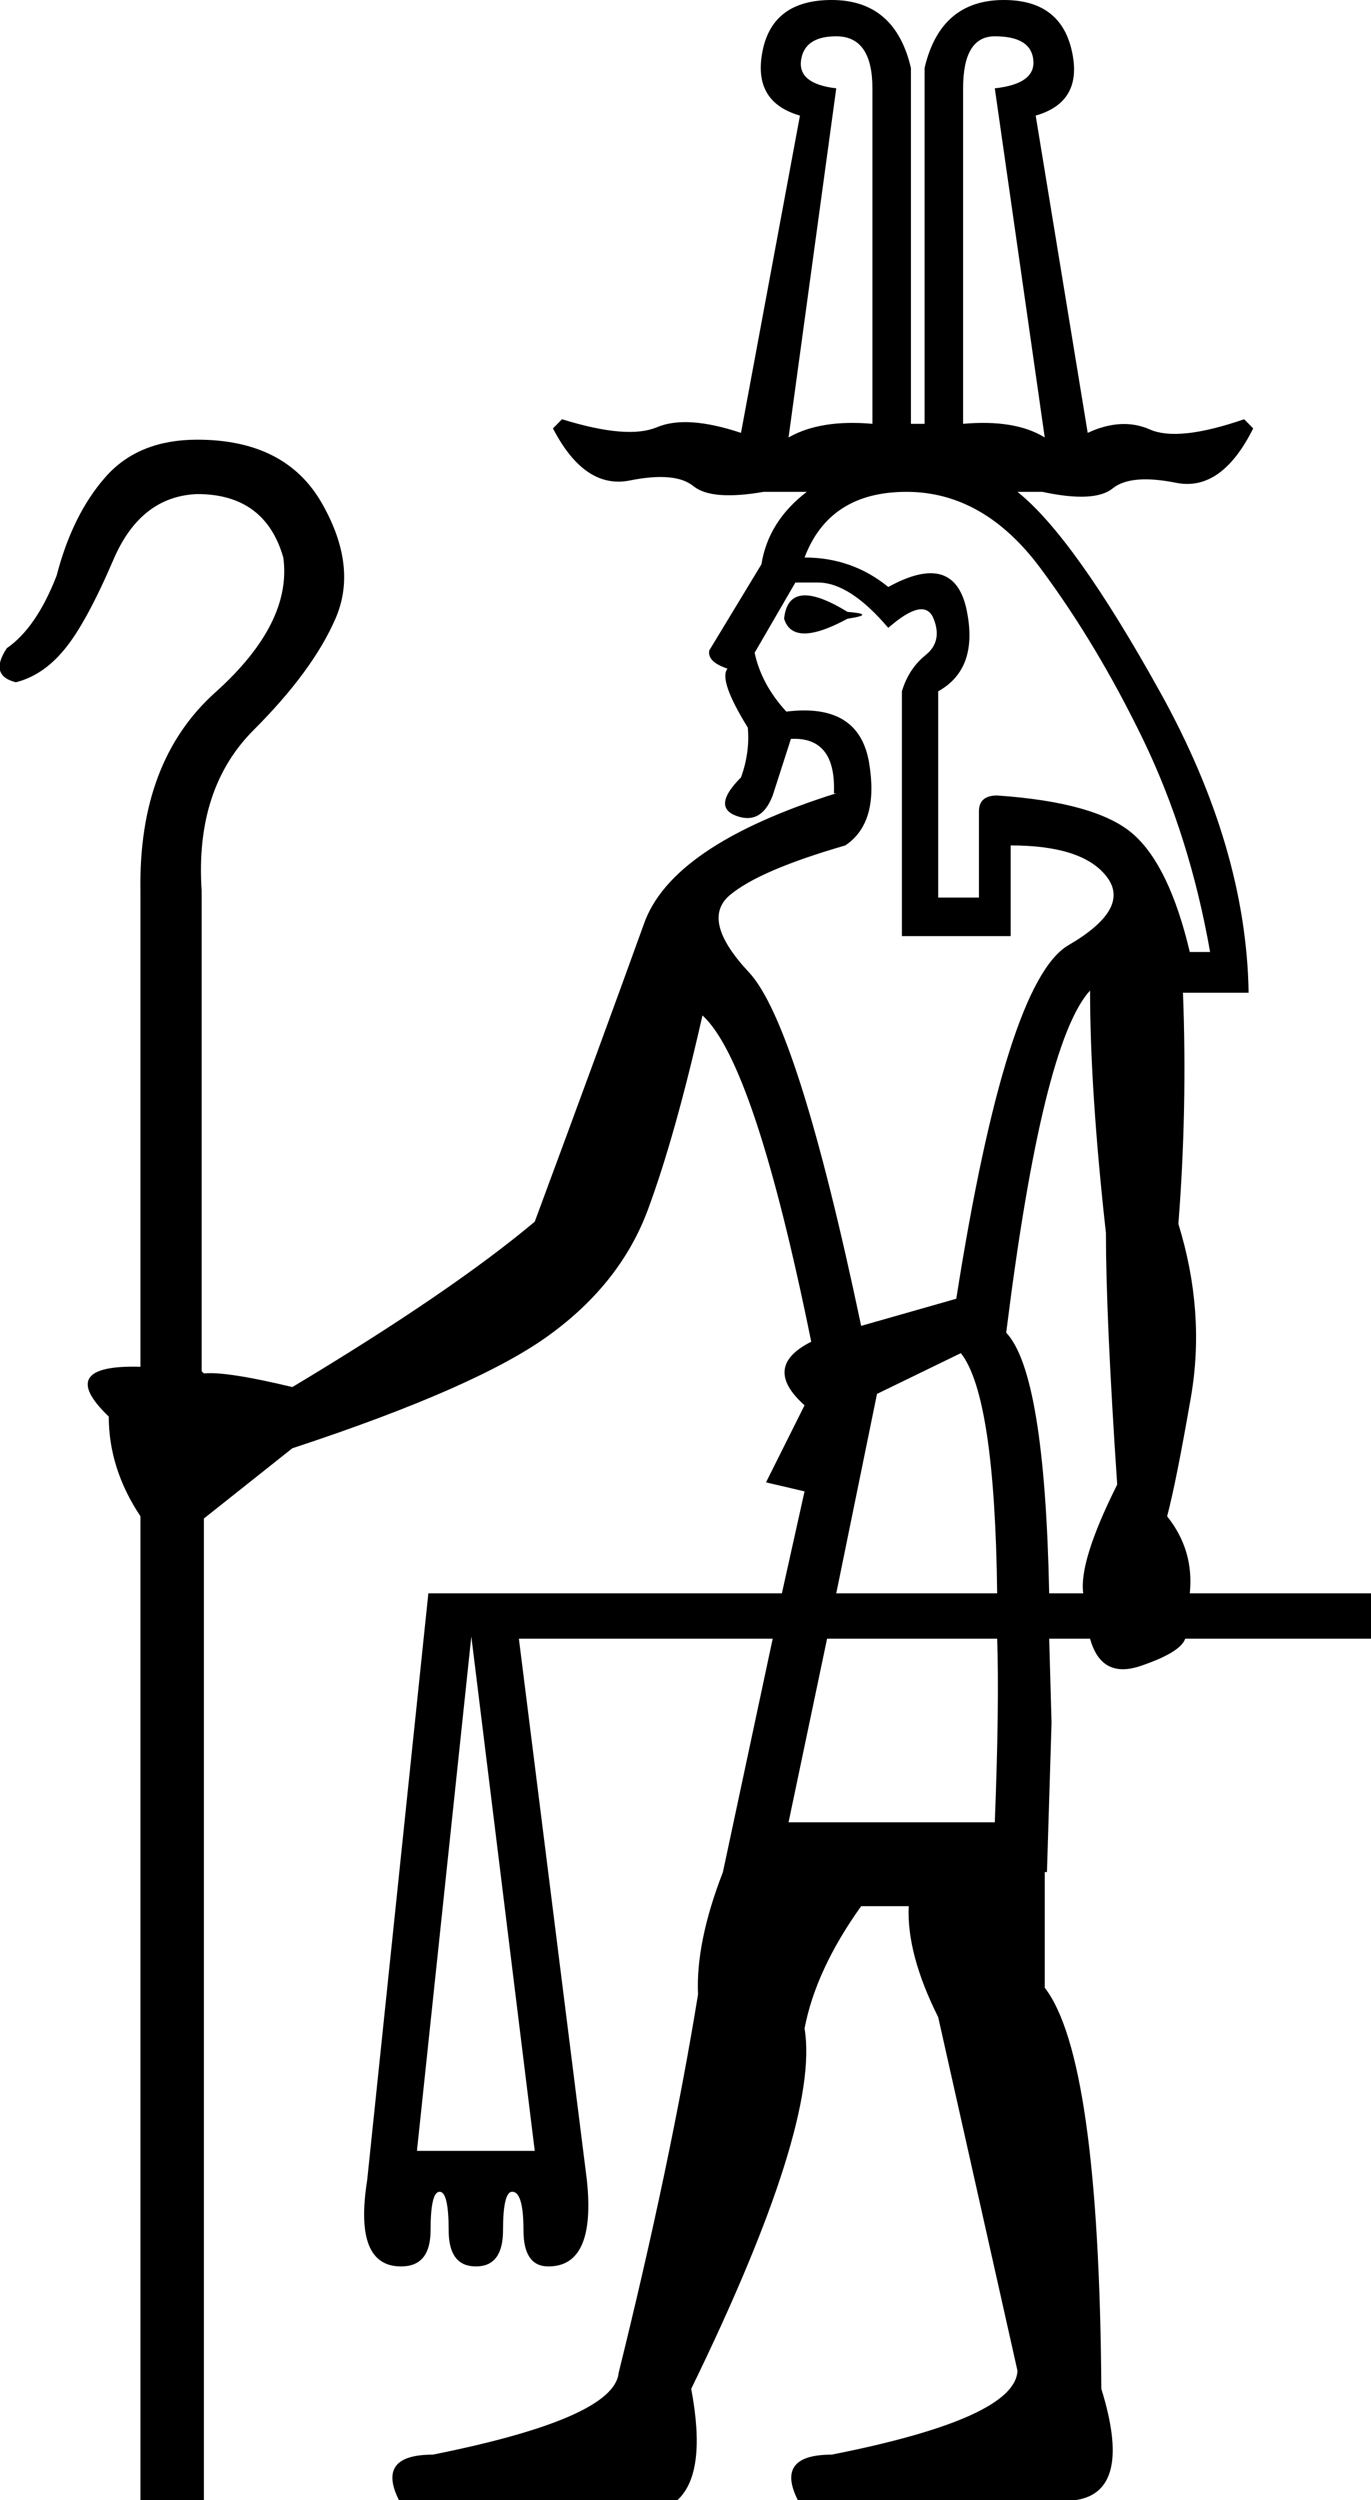 <?xml version="1.0" encoding ="US-ASCII" standalone="yes"?>
<svg width="9.858" height="17.973">
<path style="fill:#000000; stroke:none" d=" M 7.512 13.459  L 7.512 14.29  Q 7.903 14.795 7.919 17.174  Q 8.147 17.908 7.74 17.973  L 5.736 17.973  Q 5.573 17.647 5.98 17.647  Q 7.3 17.386 7.316 17.044  L 6.746 14.502  Q 6.518 14.046 6.534 13.704  L 6.192 13.704  Q 5.866 14.16 5.785 14.583  Q 5.899 15.268 4.97 17.174  Q 5.084 17.777 4.872 17.973  L 2.868 17.973  Q 2.705 17.647 3.112 17.647  Q 4.416 17.386 4.448 17.06  Q 4.823 15.545 5.019 14.339  Q 5.002 13.964 5.198 13.459  L 7.512 13.459  Z  M 6.273 3.047  L 6.273 0.635  Q 6.273 0.261 6.013 0.261  Q 5.785 0.261 5.76 0.432  Q 5.736 0.603 6.013 0.635  L 5.67 3.145  Q 5.899 3.014 6.273 3.047  Z  M 7.512 3.145  L 7.153 0.635  Q 7.447 0.603 7.43 0.432  Q 7.414 0.261 7.153 0.261  Q 6.925 0.261 6.925 0.635  L 6.925 3.047  Q 7.3 3.014 7.512 3.145  Z  M 5.785 4.008  Q 6.127 4.008 6.387 4.22  Q 6.86 3.96 6.95 4.383  Q 7.039 4.807 6.746 4.97  L 6.746 6.453  L 7.039 6.453  L 7.039 5.833  Q 7.039 5.719 7.17 5.719  Q 7.886 5.768 8.147 5.996  Q 8.408 6.224 8.555 6.844  L 8.701 6.844  Q 8.555 6.013 8.221 5.32  Q 7.886 4.628 7.479 4.082  Q 7.072 3.536 6.518 3.536  Q 5.964 3.536 5.785 4.008  Z  M 5.638 4.448  Q 5.67 4.139 6.094 4.399  Q 6.306 4.416 6.094 4.448  Q 5.703 4.66 5.638 4.448  Z  M 7.267 6.73  L 6.485 6.73  L 6.485 4.97  Q 6.534 4.807 6.656 4.709  Q 6.778 4.611 6.713 4.448  Q 6.648 4.285 6.387 4.514  Q 6.11 4.188 5.882 4.188  L 5.719 4.188  L 5.426 4.693  Q 5.475 4.921 5.654 5.116  Q 6.176 5.051 6.249 5.483  Q 6.322 5.915 6.078 6.078  Q 5.459 6.257 5.247 6.436  Q 5.035 6.616 5.385 6.99  Q 5.736 7.365 6.192 9.532  L 6.876 9.337  Q 7.235 7.055 7.683 6.795  Q 8.131 6.534 7.96 6.306  Q 7.789 6.078 7.267 6.078  L 7.267 6.73  Z  M 2.998 15.463  L 3.845 15.463  L 3.389 11.765  L 2.998 15.463  Z  M 6.013 11.455  L 7.17 11.455  Q 7.153 10.037 6.909 9.728  L 6.306 10.021  L 6.013 11.455  Z  M 5.67 13.101  L 7.153 13.101  Q 7.186 12.253 7.17 11.781  L 5.947 11.781  L 5.67 13.101  Z  M 5.785 10.722  L 5.508 10.657  L 5.785 10.103  Q 5.475 9.826 5.833 9.646  Q 5.426 7.642 5.051 7.3  Q 4.856 8.163 4.66 8.693  Q 4.465 9.223 3.951 9.597  Q 3.438 9.972 2.102 10.412  L 1.466 10.917  L 1.466 17.973  L 1.01 17.973  L 1.01 10.901  Q 0.782 10.559 0.782 10.184  Q 0.391 9.809 1.01 9.826  L 1.01 6.404  Q 0.994 5.475 1.548 4.978  Q 2.102 4.481 2.037 4.008  Q 1.906 3.552 1.418 3.552  Q 1.01 3.568 0.815 4.025  Q 0.619 4.481 0.464 4.668  Q 0.31 4.856 0.114 4.905  Q -0.081 4.856 0.049 4.66  Q 0.261 4.514 0.407 4.139  Q 0.521 3.699 0.758 3.43  Q 0.994 3.161 1.418 3.161  Q 2.053 3.161 2.314 3.617  Q 2.575 4.074 2.412 4.448  Q 2.249 4.823 1.825 5.247  Q 1.401 5.67 1.45 6.404  L 1.45 9.858  L 1.466 9.874  Q 1.629 9.858 2.102 9.972  Q 3.243 9.288 3.845 8.783  Q 4.334 7.463 4.628 6.648  Q 4.823 6.078 6.013 5.703  L 5.996 5.703  Q 6.013 5.296 5.687 5.312  L 5.556 5.719  Q 5.475 5.931 5.296 5.866  Q 5.116 5.801 5.328 5.589  Q 5.393 5.41 5.377 5.231  Q 5.165 4.888 5.231 4.807  Q 5.084 4.758 5.1 4.676  L 5.475 4.057  Q 5.524 3.748 5.801 3.536  L 5.491 3.536  Q 5.116 3.601 4.986 3.495  Q 4.856 3.389 4.53 3.454  Q 4.204 3.52 3.976 3.08  L 4.041 3.014  Q 4.514 3.161 4.725 3.071  Q 4.937 2.982 5.328 3.112  L 5.752 0.831  Q 5.41 0.733 5.483 0.367  Q 5.556 0 5.98 0  Q 6.436 0 6.55 0.489  L 6.55 3.047  L 6.648 3.047  L 6.648 0.489  Q 6.762 0 7.218 0  Q 7.626 0 7.707 0.367  Q 7.789 0.733 7.447 0.831  L 7.821 3.112  Q 8.066 2.998 8.269 3.088  Q 8.473 3.177 8.946 3.014  L 9.011 3.08  Q 8.783 3.536 8.457 3.471  Q 8.131 3.406 8.001 3.511  Q 7.87 3.617 7.495 3.536  L 7.316 3.536  Q 7.724 3.862 8.343 4.978  Q 8.962 6.094 8.978 7.137  L 8.506 7.137  Q 8.538 7.968 8.473 8.799  Q 8.669 9.434 8.563 10.045  Q 8.457 10.657 8.392 10.901  Q 8.587 11.145 8.555 11.455  L 9.858 11.455  L 9.858 11.781  L 8.522 11.781  Q 8.489 11.879 8.204 11.976  Q 7.919 12.074 7.838 11.781  L 7.544 11.781  L 7.561 12.384  L 7.528 13.459  L 5.198 13.459  L 5.556 11.781  L 3.731 11.781  L 4.22 15.675  Q 4.285 16.294 3.943 16.294  Q 3.764 16.294 3.764 16.034  Q 3.764 15.757 3.683 15.757  Q 3.617 15.757 3.617 16.034  Q 3.617 16.294 3.422 16.294  Q 3.226 16.294 3.226 16.034  Q 3.226 15.757 3.161 15.757  Q 3.096 15.757 3.096 16.034  Q 3.096 16.294 2.884 16.294  Q 2.542 16.294 2.64 15.675  L 3.08 11.455  L 5.622 11.455  L 5.785 10.722  Z  M 7.235 9.581  Q 7.512 9.874 7.544 11.455  L 7.789 11.455  Q 7.756 11.227 8.033 10.673  Q 7.952 9.467 7.952 8.864  Q 7.838 7.838 7.838 7.121  Q 7.495 7.495 7.235 9.581  Z "/></svg>
